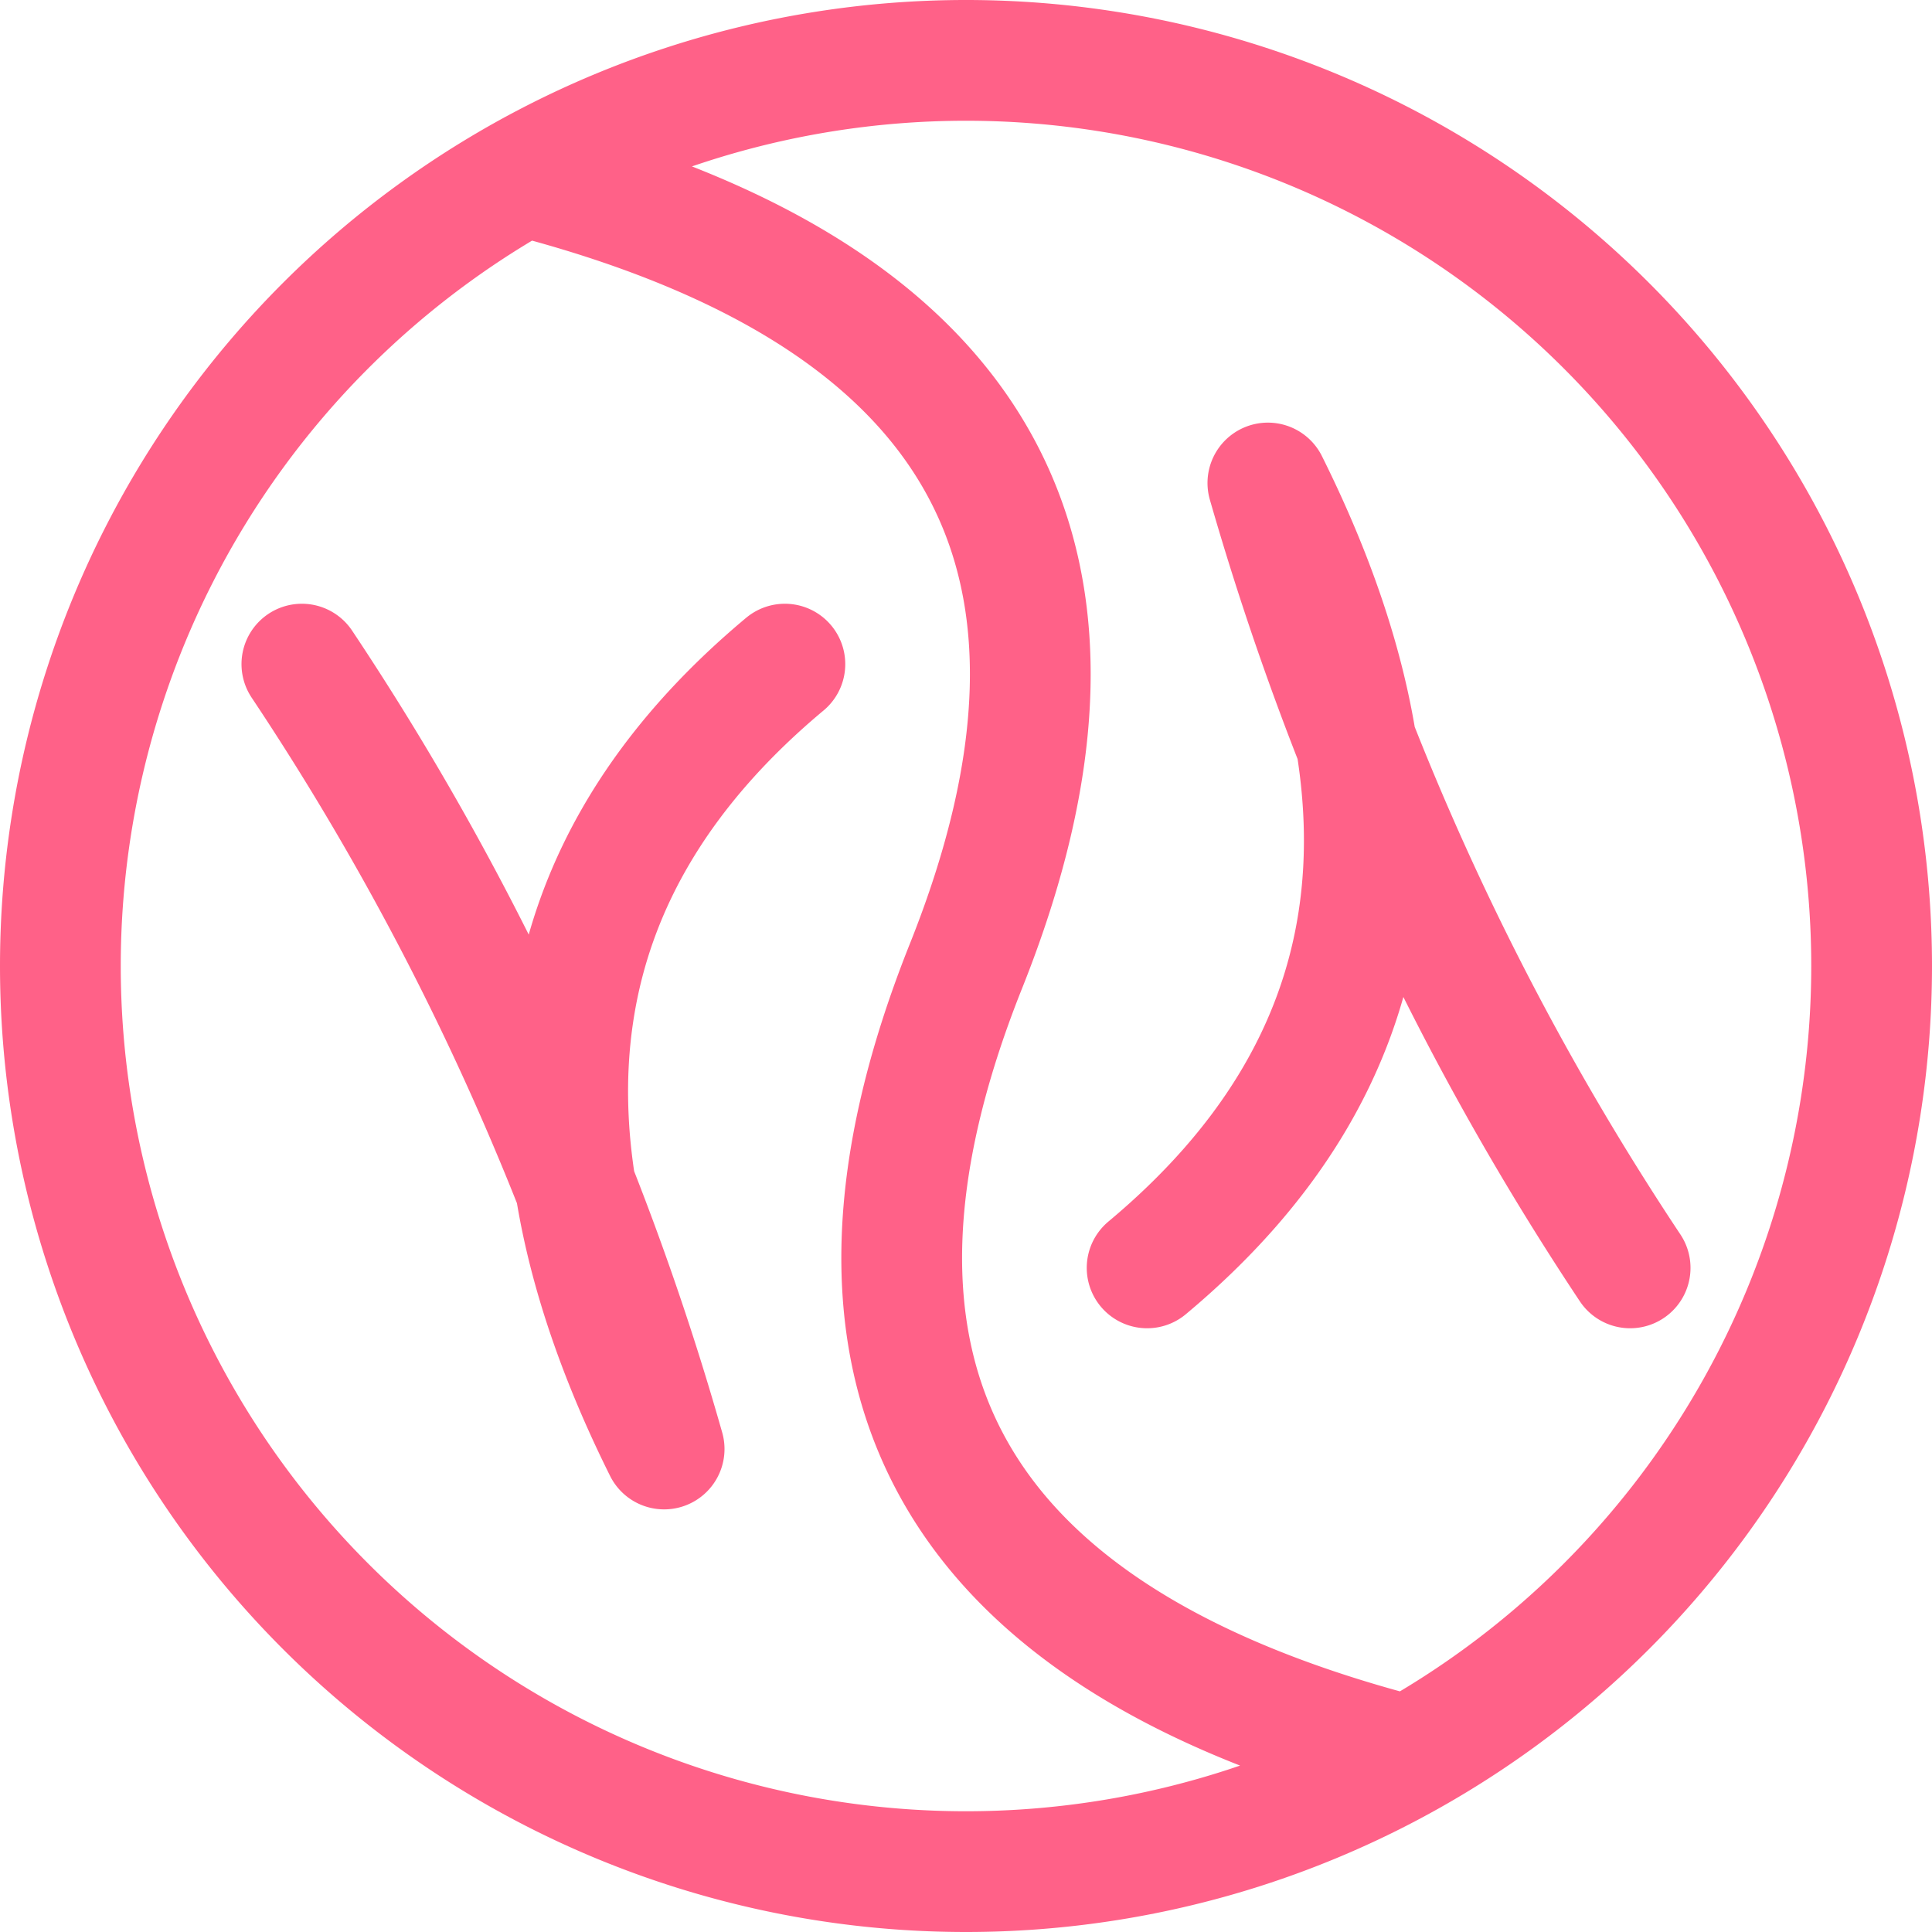 <svg xmlns="http://www.w3.org/2000/svg" width="16" height="16"><path fill="none" fill-rule="evenodd" stroke="#FF6188" stroke-linecap="round" stroke-linejoin="round" d="M9.5 10.5c2-1.67 2.33-3.83 1-6.5.67 2.33 1.67 4.5 3 6.5m-7-5c-2 1.67-2.33 3.83-1 6.5a23.07 23.07 0 0 0-3-6.5m5.5 10a7.5 7.5 0 1 0 0-15 7.5 7.5 0 0 0 0 15Zm3.5-1C7.83 13.5 6.67 11.33 8 8s.17-5.5-3.5-6.5"/></svg>